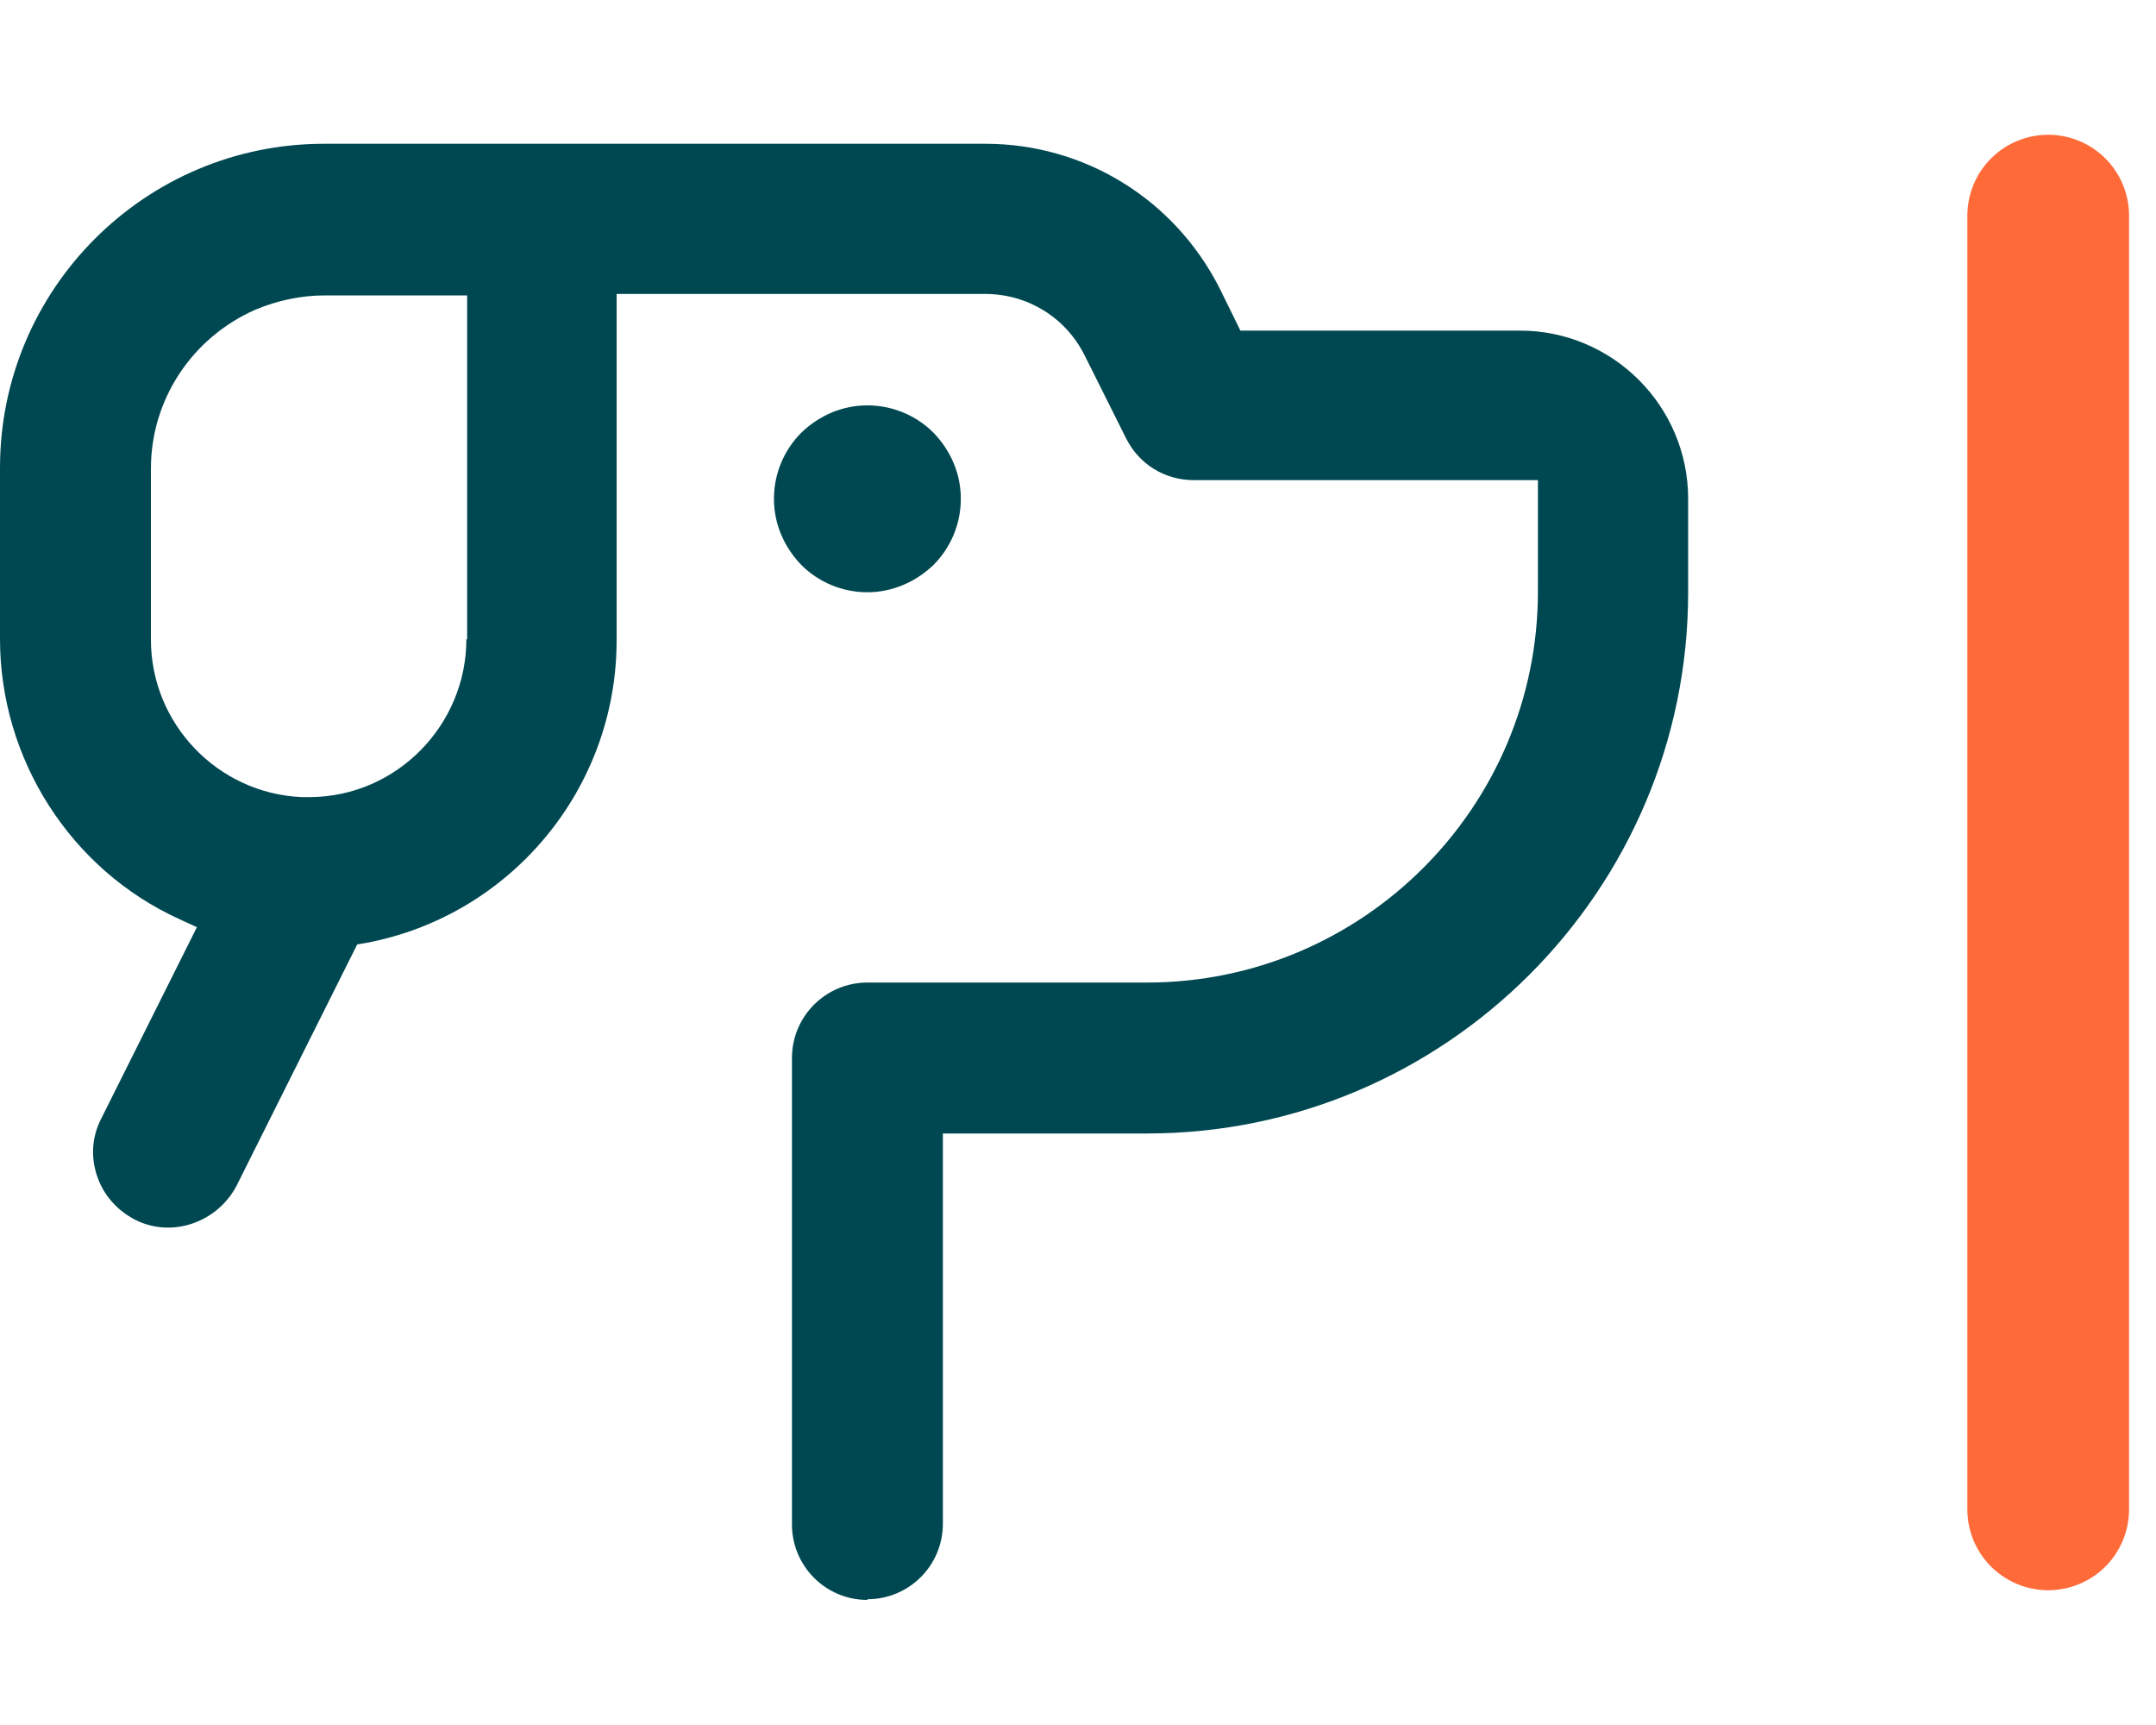 <svg width="40" height="32" viewBox="0 0 40 32" fill="none" xmlns="http://www.w3.org/2000/svg">
<path fill-rule="evenodd" clip-rule="evenodd" d="M17.493 28.267C17.493 29.04 16.867 29.667 16.093 29.667V29.68C15.32 29.68 14.693 29.053 14.693 28.28V19.627C14.693 18.853 15.32 18.227 16.093 18.227H21.28C25.28 18.227 28.533 14.973 28.533 10.973V8.907H22.147C21.613 8.907 21.133 8.613 20.893 8.133L20.12 6.587C19.773 5.893 19.067 5.453 18.28 5.453H11.44V11.88C11.44 14.627 9.48 16.987 6.787 17.493L6.627 17.52L4.387 22C4.027 22.68 3.187 22.973 2.507 22.627C2.173 22.453 1.92 22.173 1.8 21.813C1.68 21.453 1.707 21.08 1.88 20.747L3.653 17.2L3.333 17.053C1.307 16.133 0 14.08 0 11.853V8.68C0 5.36 2.693 2.667 6.013 2.667H18.28C20.12 2.667 21.787 3.693 22.627 5.347L23.013 6.133H28.2C29.92 6.133 31.32 7.533 31.32 9.253V10.987C31.32 16.52 26.813 21.027 21.28 21.027H17.493V28.267ZM5.76 14.787C7.36 14.773 8.653 13.453 8.653 11.853L8.667 11.867V5.48H6.027C5.587 5.48 5.147 5.573 4.733 5.747C3.56 6.267 2.8 7.413 2.8 8.693V11.867C2.8 13.427 4.04 14.72 5.6 14.787H5.627H5.76ZM17.319 10.48C16.986 10.8 16.546 10.987 16.093 10.987C15.626 10.987 15.186 10.8 14.866 10.48C14.546 10.147 14.359 9.72 14.359 9.253C14.359 8.787 14.546 8.347 14.866 8.027C15.199 7.707 15.626 7.52 16.093 7.52C16.559 7.52 16.999 7.707 17.319 8.027C17.639 8.36 17.826 8.787 17.826 9.253C17.826 9.72 17.639 10.16 17.319 10.48Z" fill="#004851"/>
<path d="M38 4L38 28" stroke="#FF6A39" stroke-width="3" stroke-linecap="round"/>
</svg>
